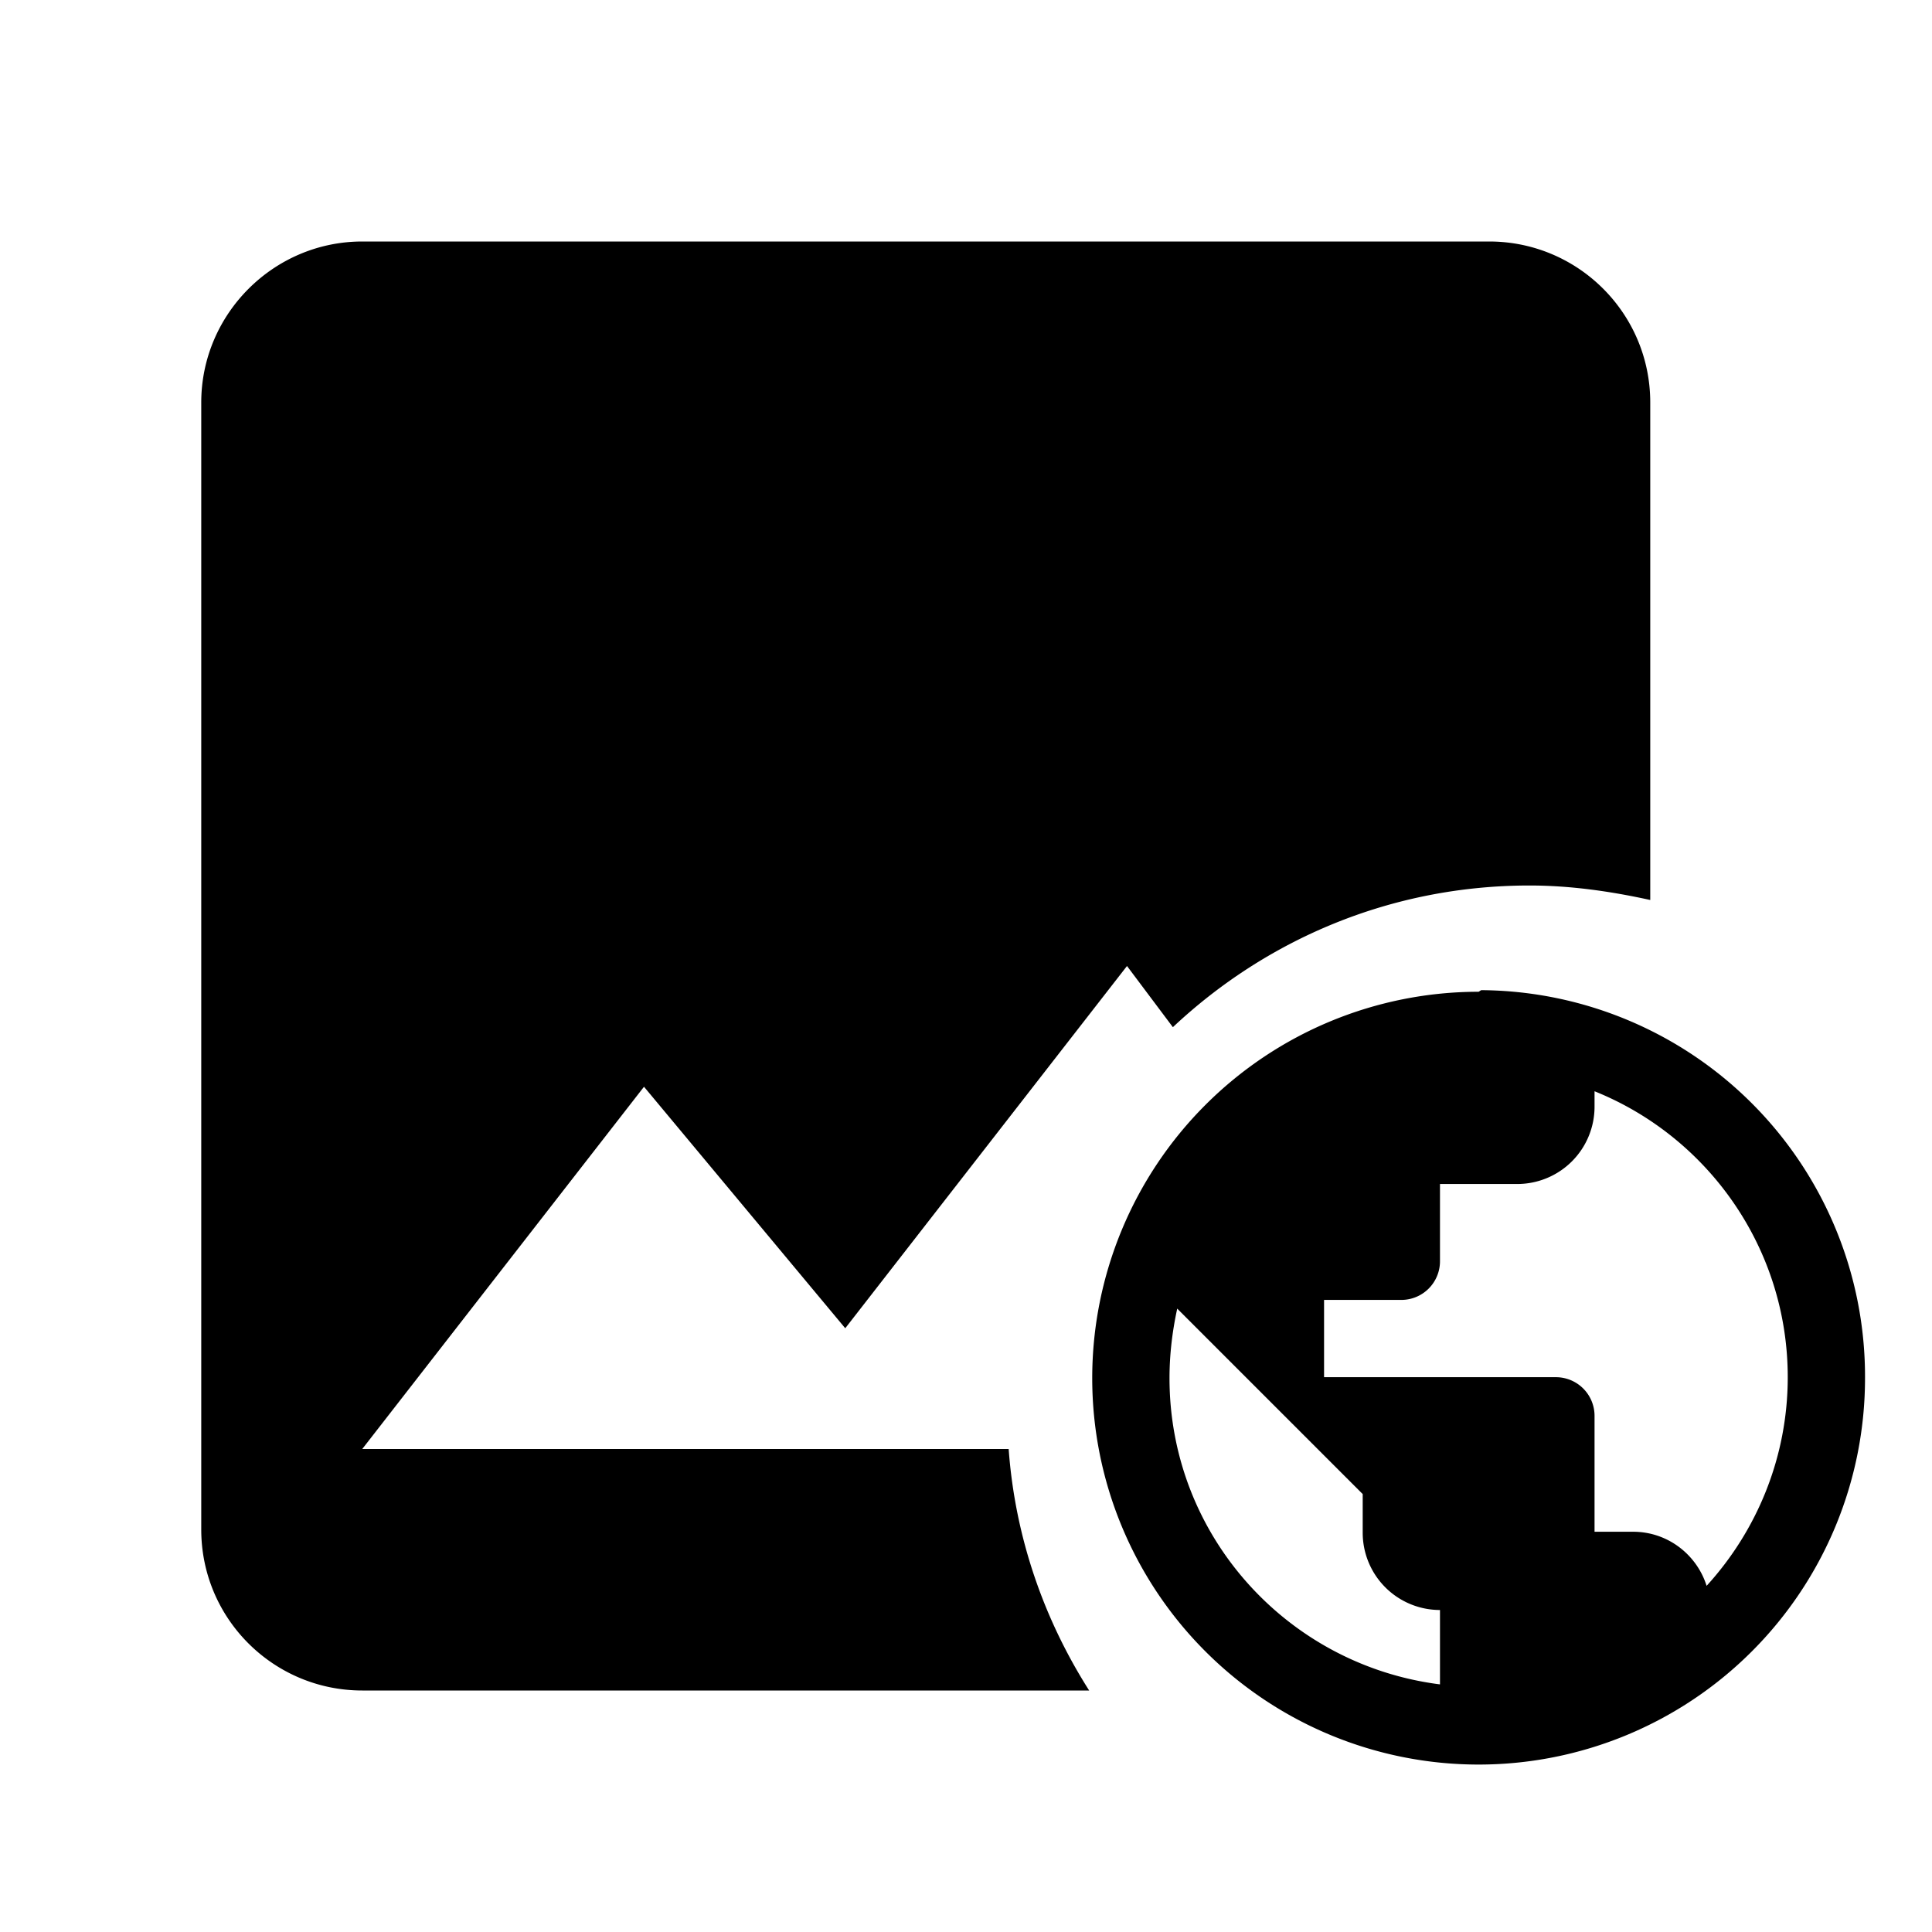 <svg xmlns="http://www.w3.org/2000/svg" width="24" height="24" viewBox="0 0 24 24">
    <path d="m8 13.5-3.5 4.5h8.03c.08 1.1.44 2.12 1 3h-9.03c-1.1 0-2-.89-2-2v-14c0-1.1.9-2 2-2h14c1.1 0 2 .89 2 2v6.18c-.5-.11-1-.18-1.5-.18-1.72 0-3.27.67-4.43 1.76l-.57-.76-3.5 4.5-2.5-3m13.2 6.2c-.12-.384-.48-.672-.912-.672h-.48v-1.44a.48.48 90 00-.48-.48h-2.88v-.96h.96a.48.48 90 00.48-.48v-.96h.96a.96.96 90 00.96-.96v-.192c1.404.564 2.4 1.944 2.4 3.552 0 .996-.384 1.908-1.008 2.592m-3.312 1.224c-1.896-.24-3.36-1.848-3.36-3.804 0-.3.036-.588.096-.864l2.304 2.304v.48a.96.96 90 00.96.96m.48-7.68a4.8 4.8 90 00-4.8 4.8 4.8 4.8 90 004.8 4.8 4.8 4.8 90 004.8-4.8 4.8 4.8 90 00-4.768-4.82z"/>
</svg>
